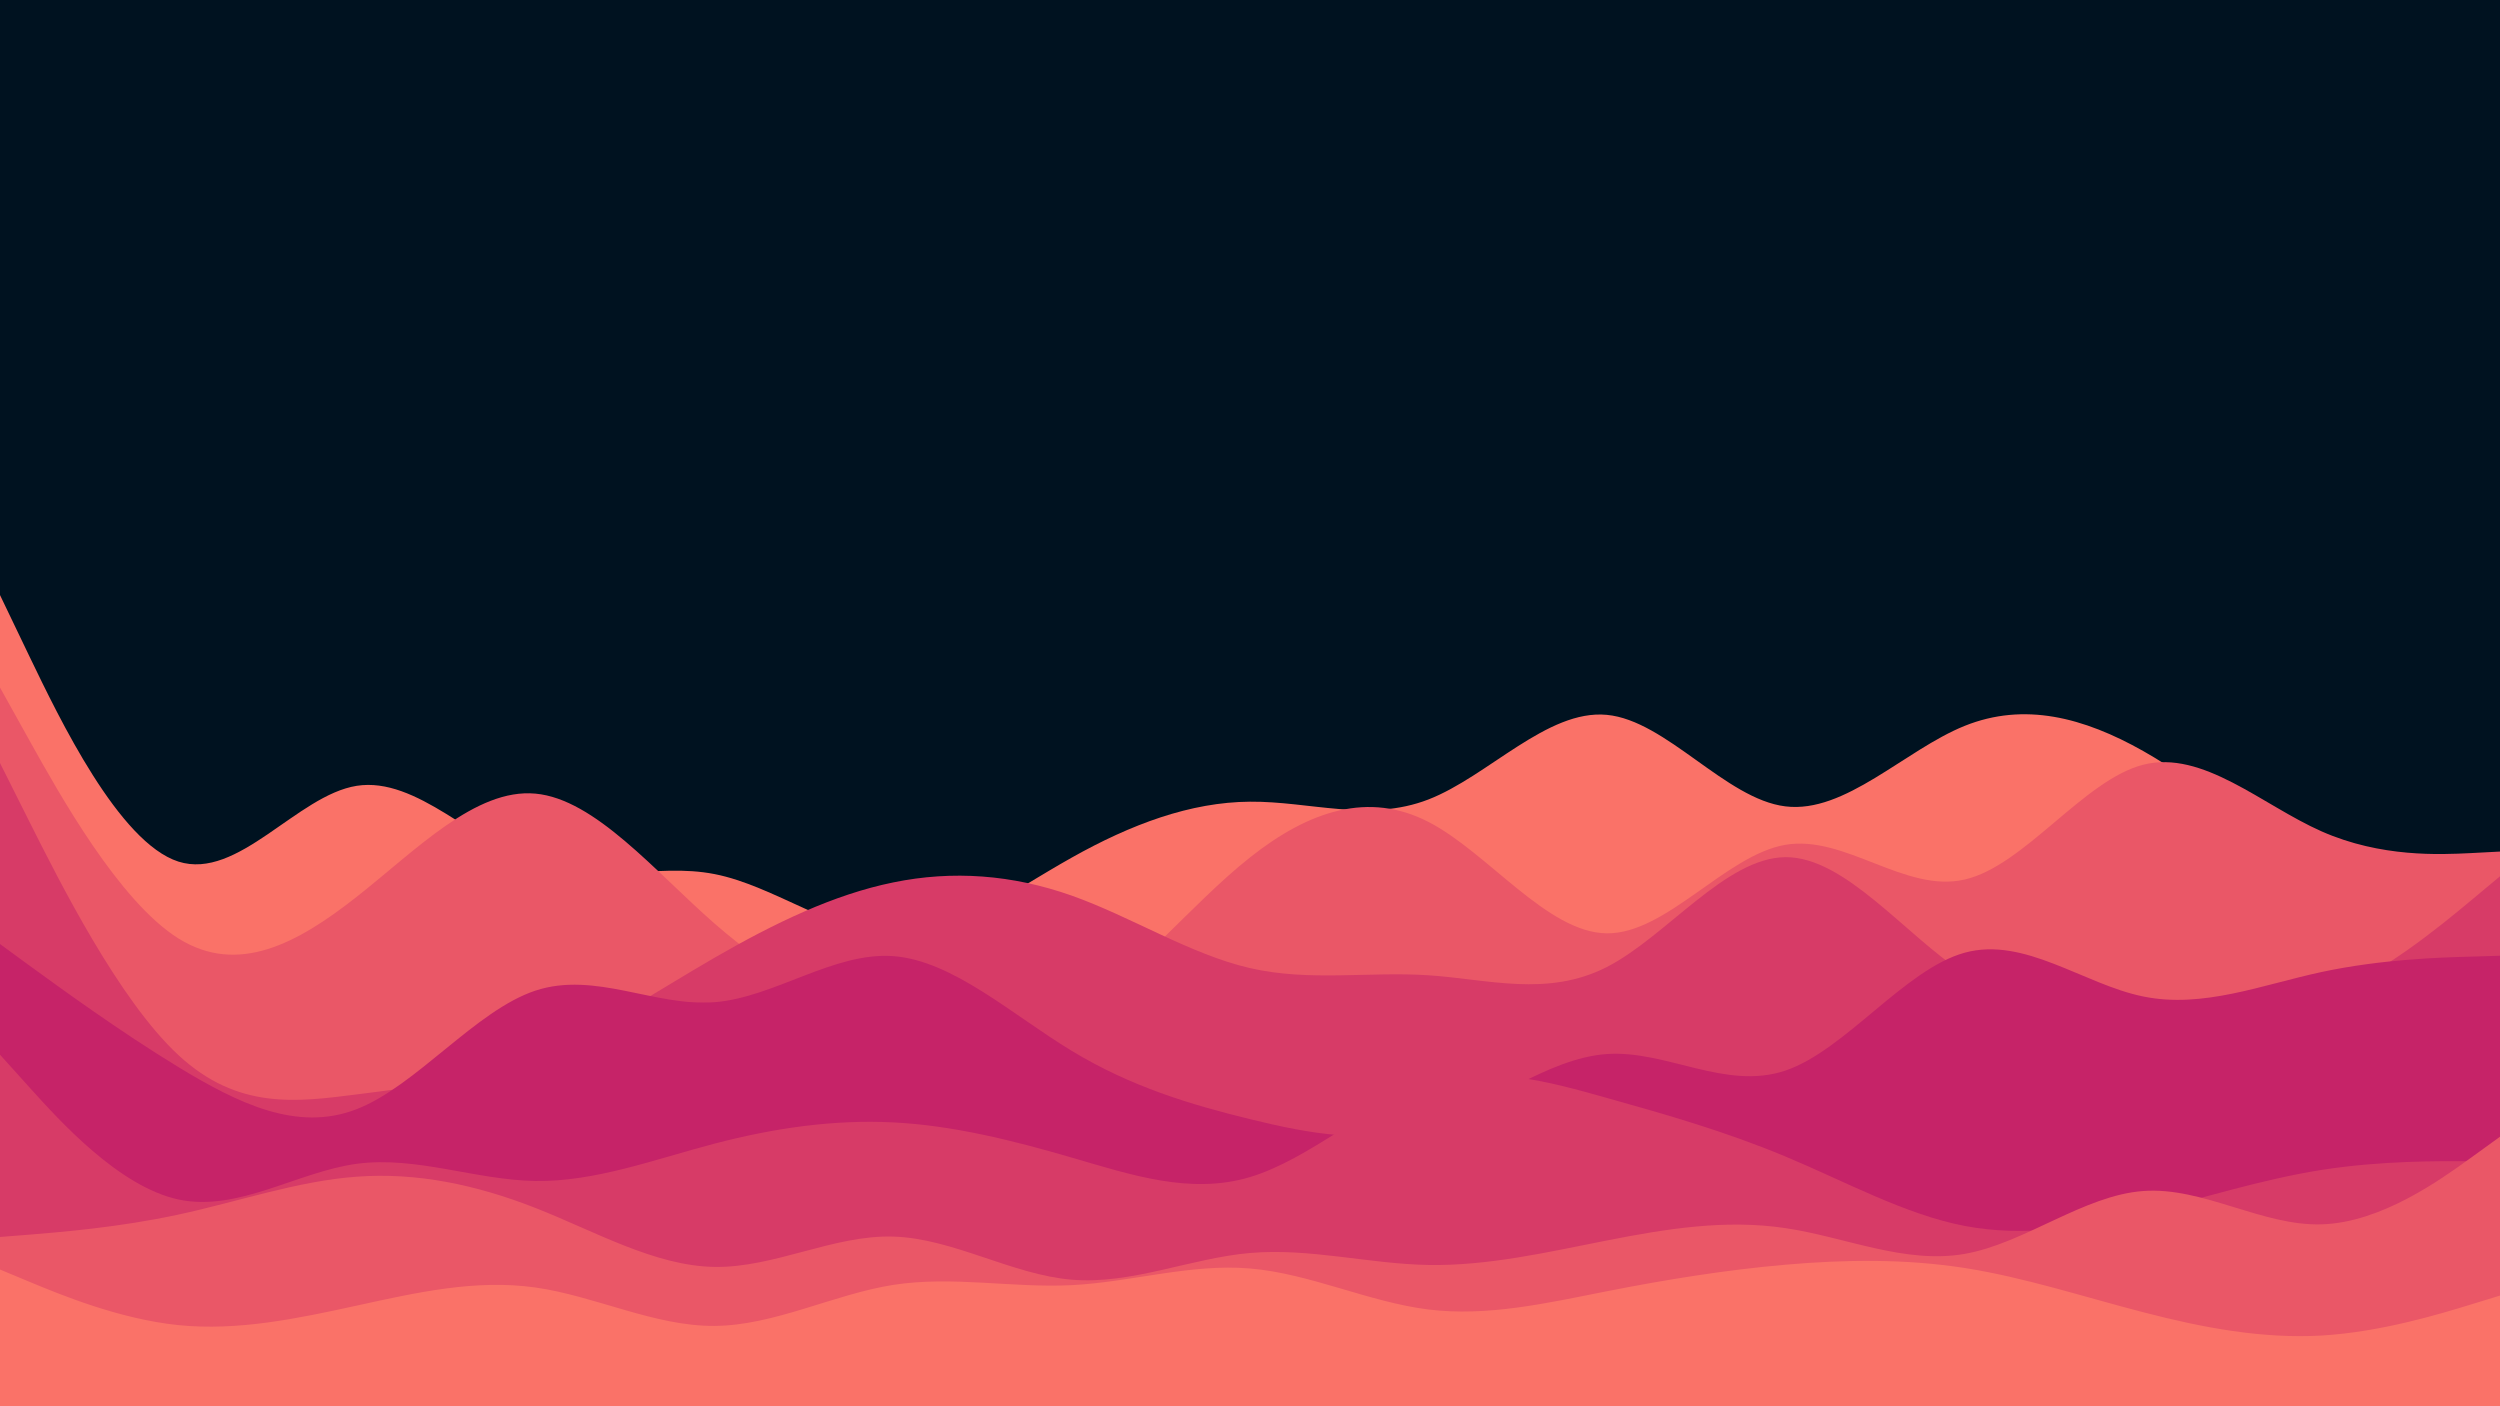 <svg id="visual" viewBox="0 0 1920 1080" width="1920" height="1080" xmlns="http://www.w3.org/2000/svg" xmlns:xlink="http://www.w3.org/1999/xlink" version="1.1"><rect x="0" y="0" width="1920" height="1080" fill="#001220"></rect><path d="M0 457L22.8 504.5C45.7 552 91.3 647 137 661.7C182.7 676.3 228.3 610.7 274 603.5C319.7 596.3 365.3 647.7 411.2 664.2C457 680.7 503 662.3 548.8 671.3C594.7 680.3 640.3 716.7 686 717.7C731.7 718.7 777.3 684.3 823 658.7C868.7 633 914.3 616 960 615.7C1005.7 615.3 1051.3 631.7 1097 614C1142.7 596.3 1188.3 544.7 1234 549C1279.7 553.3 1325.3 613.7 1371.2 619.3C1417 625 1463 576 1508.8 557.5C1554.7 539 1600.3 551 1646 576.8C1691.7 602.7 1737.3 642.3 1783 669.3C1828.7 696.3 1874.3 710.7 1897.2 717.8L1920 725L1920 1081L1897.2 1081C1874.3 1081 1828.7 1081 1783 1081C1737.3 1081 1691.7 1081 1646 1081C1600.3 1081 1554.7 1081 1508.8 1081C1463 1081 1417 1081 1371.2 1081C1325.3 1081 1279.7 1081 1234 1081C1188.3 1081 1142.7 1081 1097 1081C1051.3 1081 1005.7 1081 960 1081C914.3 1081 868.7 1081 823 1081C777.3 1081 731.7 1081 686 1081C640.3 1081 594.7 1081 548.8 1081C503 1081 457 1081 411.2 1081C365.3 1081 319.7 1081 274 1081C228.3 1081 182.7 1081 137 1081C91.3 1081 45.7 1081 22.8 1081L0 1081Z" fill="#fa7268"></path><path d="M0 528L22.8 569C45.7 610 91.3 692 137 720.7C182.7 749.3 228.3 724.7 274 688.7C319.7 652.7 365.3 605.3 411.2 609.5C457 613.7 503 669.3 548.8 709.3C594.7 749.3 640.3 773.7 686 787.8C731.7 802 777.3 806 823 779.2C868.7 752.3 914.3 694.7 960 658.5C1005.7 622.3 1051.3 607.7 1097 631.2C1142.7 654.7 1188.3 716.3 1234 716.8C1279.7 717.3 1325.3 656.7 1371.2 648.8C1417 641 1463 686 1508.8 675.5C1554.7 665 1600.3 599 1646 587.3C1691.7 575.7 1737.3 618.3 1783 638.5C1828.7 658.7 1874.3 656.3 1897.2 655.2L1920 654L1920 1081L1897.2 1081C1874.3 1081 1828.7 1081 1783 1081C1737.3 1081 1691.7 1081 1646 1081C1600.3 1081 1554.7 1081 1508.8 1081C1463 1081 1417 1081 1371.2 1081C1325.3 1081 1279.7 1081 1234 1081C1188.3 1081 1142.7 1081 1097 1081C1051.3 1081 1005.7 1081 960 1081C914.3 1081 868.7 1081 823 1081C777.3 1081 731.7 1081 686 1081C640.3 1081 594.7 1081 548.8 1081C503 1081 457 1081 411.2 1081C365.3 1081 319.7 1081 274 1081C228.3 1081 182.7 1081 137 1081C91.3 1081 45.7 1081 22.8 1081L0 1081Z" fill="#ea5767"></path><path d="M0 586L22.8 631.5C45.7 677 91.3 768 137 810.3C182.7 852.7 228.3 846.3 274 840.5C319.7 834.7 365.3 829.3 411.2 811.2C457 793 503 762 548.8 735.5C594.7 709 640.3 687 686 677.7C731.7 668.3 777.3 671.7 823 687.8C868.7 704 914.3 733 960 743.5C1005.7 754 1051.3 746 1097 749C1142.7 752 1188.3 766 1234 742.7C1279.7 719.3 1325.3 658.7 1371.2 658.3C1417 658 1463 718 1508.8 747.8C1554.7 777.7 1600.3 777.3 1646 778.8C1691.7 780.3 1737.3 783.7 1783 766.3C1828.7 749 1874.3 711 1897.2 692L1920 673L1920 1081L1897.2 1081C1874.3 1081 1828.7 1081 1783 1081C1737.3 1081 1691.7 1081 1646 1081C1600.3 1081 1554.7 1081 1508.8 1081C1463 1081 1417 1081 1371.2 1081C1325.3 1081 1279.7 1081 1234 1081C1188.3 1081 1142.7 1081 1097 1081C1051.3 1081 1005.7 1081 960 1081C914.3 1081 868.7 1081 823 1081C777.3 1081 731.7 1081 686 1081C640.3 1081 594.7 1081 548.8 1081C503 1081 457 1081 411.2 1081C365.3 1081 319.7 1081 274 1081C228.3 1081 182.7 1081 137 1081C91.3 1081 45.7 1081 22.8 1081L0 1081Z" fill="#d73b67"></path><path d="M0 725L22.8 741.7C45.7 758.3 91.3 791.7 137 819.5C182.7 847.3 228.3 869.7 274 851.8C319.7 834 365.3 776 411.2 760.8C457 745.7 503 773.3 548.8 769.7C594.7 766 640.3 731 686 734.3C731.7 737.7 777.3 779.3 823 807C868.7 834.7 914.3 848.3 960 859.5C1005.7 870.7 1051.3 879.3 1097 864.8C1142.7 850.3 1188.3 812.7 1234 809.5C1279.7 806.3 1325.3 837.7 1371.2 822.2C1417 806.7 1463 744.3 1508.8 731.7C1554.7 719 1600.3 756 1646 765.3C1691.7 774.7 1737.3 756.3 1783 746.5C1828.7 736.7 1874.3 735.3 1897.2 734.7L1920 734L1920 1081L1897.2 1081C1874.3 1081 1828.7 1081 1783 1081C1737.3 1081 1691.7 1081 1646 1081C1600.3 1081 1554.7 1081 1508.8 1081C1463 1081 1417 1081 1371.2 1081C1325.3 1081 1279.7 1081 1234 1081C1188.3 1081 1142.7 1081 1097 1081C1051.3 1081 1005.7 1081 960 1081C914.3 1081 868.7 1081 823 1081C777.3 1081 731.7 1081 686 1081C640.3 1081 594.7 1081 548.8 1081C503 1081 457 1081 411.2 1081C365.3 1081 319.7 1081 274 1081C228.3 1081 182.7 1081 137 1081C91.3 1081 45.7 1081 22.8 1081L0 1081Z" fill="#c62368"></path><path d="M0 917L22.8 908C45.7 899 91.3 881 137 883.5C182.7 886 228.3 909 274 892.3C319.7 875.7 365.3 819.3 411.2 793C457 766.7 503 770.3 548.8 770.2C594.7 770 640.3 766 686 776.5C731.7 787 777.3 812 823 831.3C868.7 850.7 914.3 864.3 960 876.3C1005.7 888.3 1051.3 898.7 1097 907.2C1142.7 915.7 1188.3 922.3 1234 909.2C1279.7 896 1325.3 863 1371.2 851.3C1417 839.7 1463 849.3 1508.8 855.5C1554.7 861.7 1600.3 864.3 1646 845.2C1691.7 826 1737.3 785 1783 769.2C1828.7 753.3 1874.3 762.7 1897.2 767.3L1920 772L1920 1081L1897.2 1081C1874.3 1081 1828.7 1081 1783 1081C1737.3 1081 1691.7 1081 1646 1081C1600.3 1081 1554.7 1081 1508.8 1081C1463 1081 1417 1081 1371.2 1081C1325.3 1081 1279.7 1081 1234 1081C1188.3 1081 1142.7 1081 1097 1081C1051.3 1081 1005.7 1081 960 1081C914.3 1081 868.7 1081 823 1081C777.3 1081 731.7 1081 686 1081C640.3 1081 594.7 1081 548.8 1081C503 1081 457 1081 411.2 1081C365.3 1081 319.7 1081 274 1081C228.3 1081 182.7 1081 137 1081C91.3 1081 45.7 1081 22.8 1081L0 1081Z" fill="#c62368"></path><path d="M0 810L22.8 835.3C45.7 860.7 91.3 911.3 137 921.2C182.7 931 228.3 900 274 893.8C319.7 887.7 365.3 906.3 411.2 907C457 907.7 503 890.3 548.8 878.3C594.7 866.3 640.3 859.7 686 862C731.7 864.3 777.3 875.7 823 889C868.7 902.3 914.3 917.7 960 904C1005.7 890.3 1051.3 847.7 1097 832.7C1142.7 817.7 1188.3 830.3 1234 843.2C1279.7 856 1325.3 869 1371.2 888.2C1417 907.3 1463 932.7 1508.8 941.5C1554.7 950.3 1600.3 942.7 1646 931.5C1691.7 920.3 1737.3 905.7 1783 898.5C1828.7 891.3 1874.3 891.7 1897.2 891.8L1920 892L1920 1081L1897.2 1081C1874.3 1081 1828.7 1081 1783 1081C1737.3 1081 1691.7 1081 1646 1081C1600.3 1081 1554.7 1081 1508.8 1081C1463 1081 1417 1081 1371.2 1081C1325.3 1081 1279.7 1081 1234 1081C1188.3 1081 1142.7 1081 1097 1081C1051.3 1081 1005.7 1081 960 1081C914.3 1081 868.7 1081 823 1081C777.3 1081 731.7 1081 686 1081C640.3 1081 594.7 1081 548.8 1081C503 1081 457 1081 411.2 1081C365.3 1081 319.7 1081 274 1081C228.3 1081 182.7 1081 137 1081C91.3 1081 45.7 1081 22.8 1081L0 1081Z" fill="#d73b67"></path><path d="M0 950L22.8 948.2C45.7 946.3 91.3 942.7 137 932.8C182.7 923 228.3 907 274 903.7C319.7 900.3 365.3 909.7 411.2 927.7C457 945.7 503 972.3 548.8 973C594.7 973.7 640.3 948.3 686 949.7C731.7 951 777.3 979 823 982.8C868.7 986.7 914.3 966.3 960 962.3C1005.7 958.3 1051.3 970.7 1097 971.5C1142.7 972.3 1188.3 961.7 1234 952.7C1279.7 943.7 1325.3 936.3 1371.2 943.2C1417 950 1463 971 1508.8 963C1554.7 955 1600.3 918 1646 914.7C1691.7 911.3 1737.3 941.7 1783 940.3C1828.7 939 1874.3 906 1897.2 889.5L1920 873L1920 1081L1897.2 1081C1874.3 1081 1828.7 1081 1783 1081C1737.3 1081 1691.7 1081 1646 1081C1600.3 1081 1554.7 1081 1508.8 1081C1463 1081 1417 1081 1371.2 1081C1325.3 1081 1279.7 1081 1234 1081C1188.3 1081 1142.7 1081 1097 1081C1051.3 1081 1005.7 1081 960 1081C914.3 1081 868.7 1081 823 1081C777.3 1081 731.7 1081 686 1081C640.3 1081 594.7 1081 548.8 1081C503 1081 457 1081 411.2 1081C365.3 1081 319.7 1081 274 1081C228.3 1081 182.7 1081 137 1081C91.3 1081 45.7 1081 22.8 1081L0 1081Z" fill="#ea5767"></path><path d="M0 975L22.8 984.5C45.7 994 91.3 1013 137 1017.7C182.7 1022.3 228.3 1012.7 274 1002.7C319.7 992.7 365.3 982.3 411.2 988.8C457 995.3 503 1018.7 548.8 1018.3C594.7 1018 640.3 994 686 986.8C731.7 979.7 777.3 989.3 823 987C868.7 984.7 914.3 970.3 960 974.2C1005.7 978 1051.3 1000 1097 1005.7C1142.7 1011.3 1188.3 1000.7 1234 991.7C1279.7 982.7 1325.3 975.3 1371.2 971.3C1417 967.3 1463 966.7 1508.8 973.8C1554.7 981 1600.3 996 1646 1007.8C1691.7 1019.7 1737.3 1028.3 1783 1025.7C1828.7 1023 1874.3 1009 1897.2 1002L1920 995L1920 1081L1897.2 1081C1874.3 1081 1828.7 1081 1783 1081C1737.3 1081 1691.7 1081 1646 1081C1600.3 1081 1554.7 1081 1508.8 1081C1463 1081 1417 1081 1371.2 1081C1325.3 1081 1279.7 1081 1234 1081C1188.3 1081 1142.7 1081 1097 1081C1051.3 1081 1005.7 1081 960 1081C914.3 1081 868.7 1081 823 1081C777.3 1081 731.7 1081 686 1081C640.3 1081 594.7 1081 548.8 1081C503 1081 457 1081 411.2 1081C365.3 1081 319.7 1081 274 1081C228.3 1081 182.7 1081 137 1081C91.3 1081 45.7 1081 22.8 1081L0 1081Z" fill="#fa7268"></path></svg>